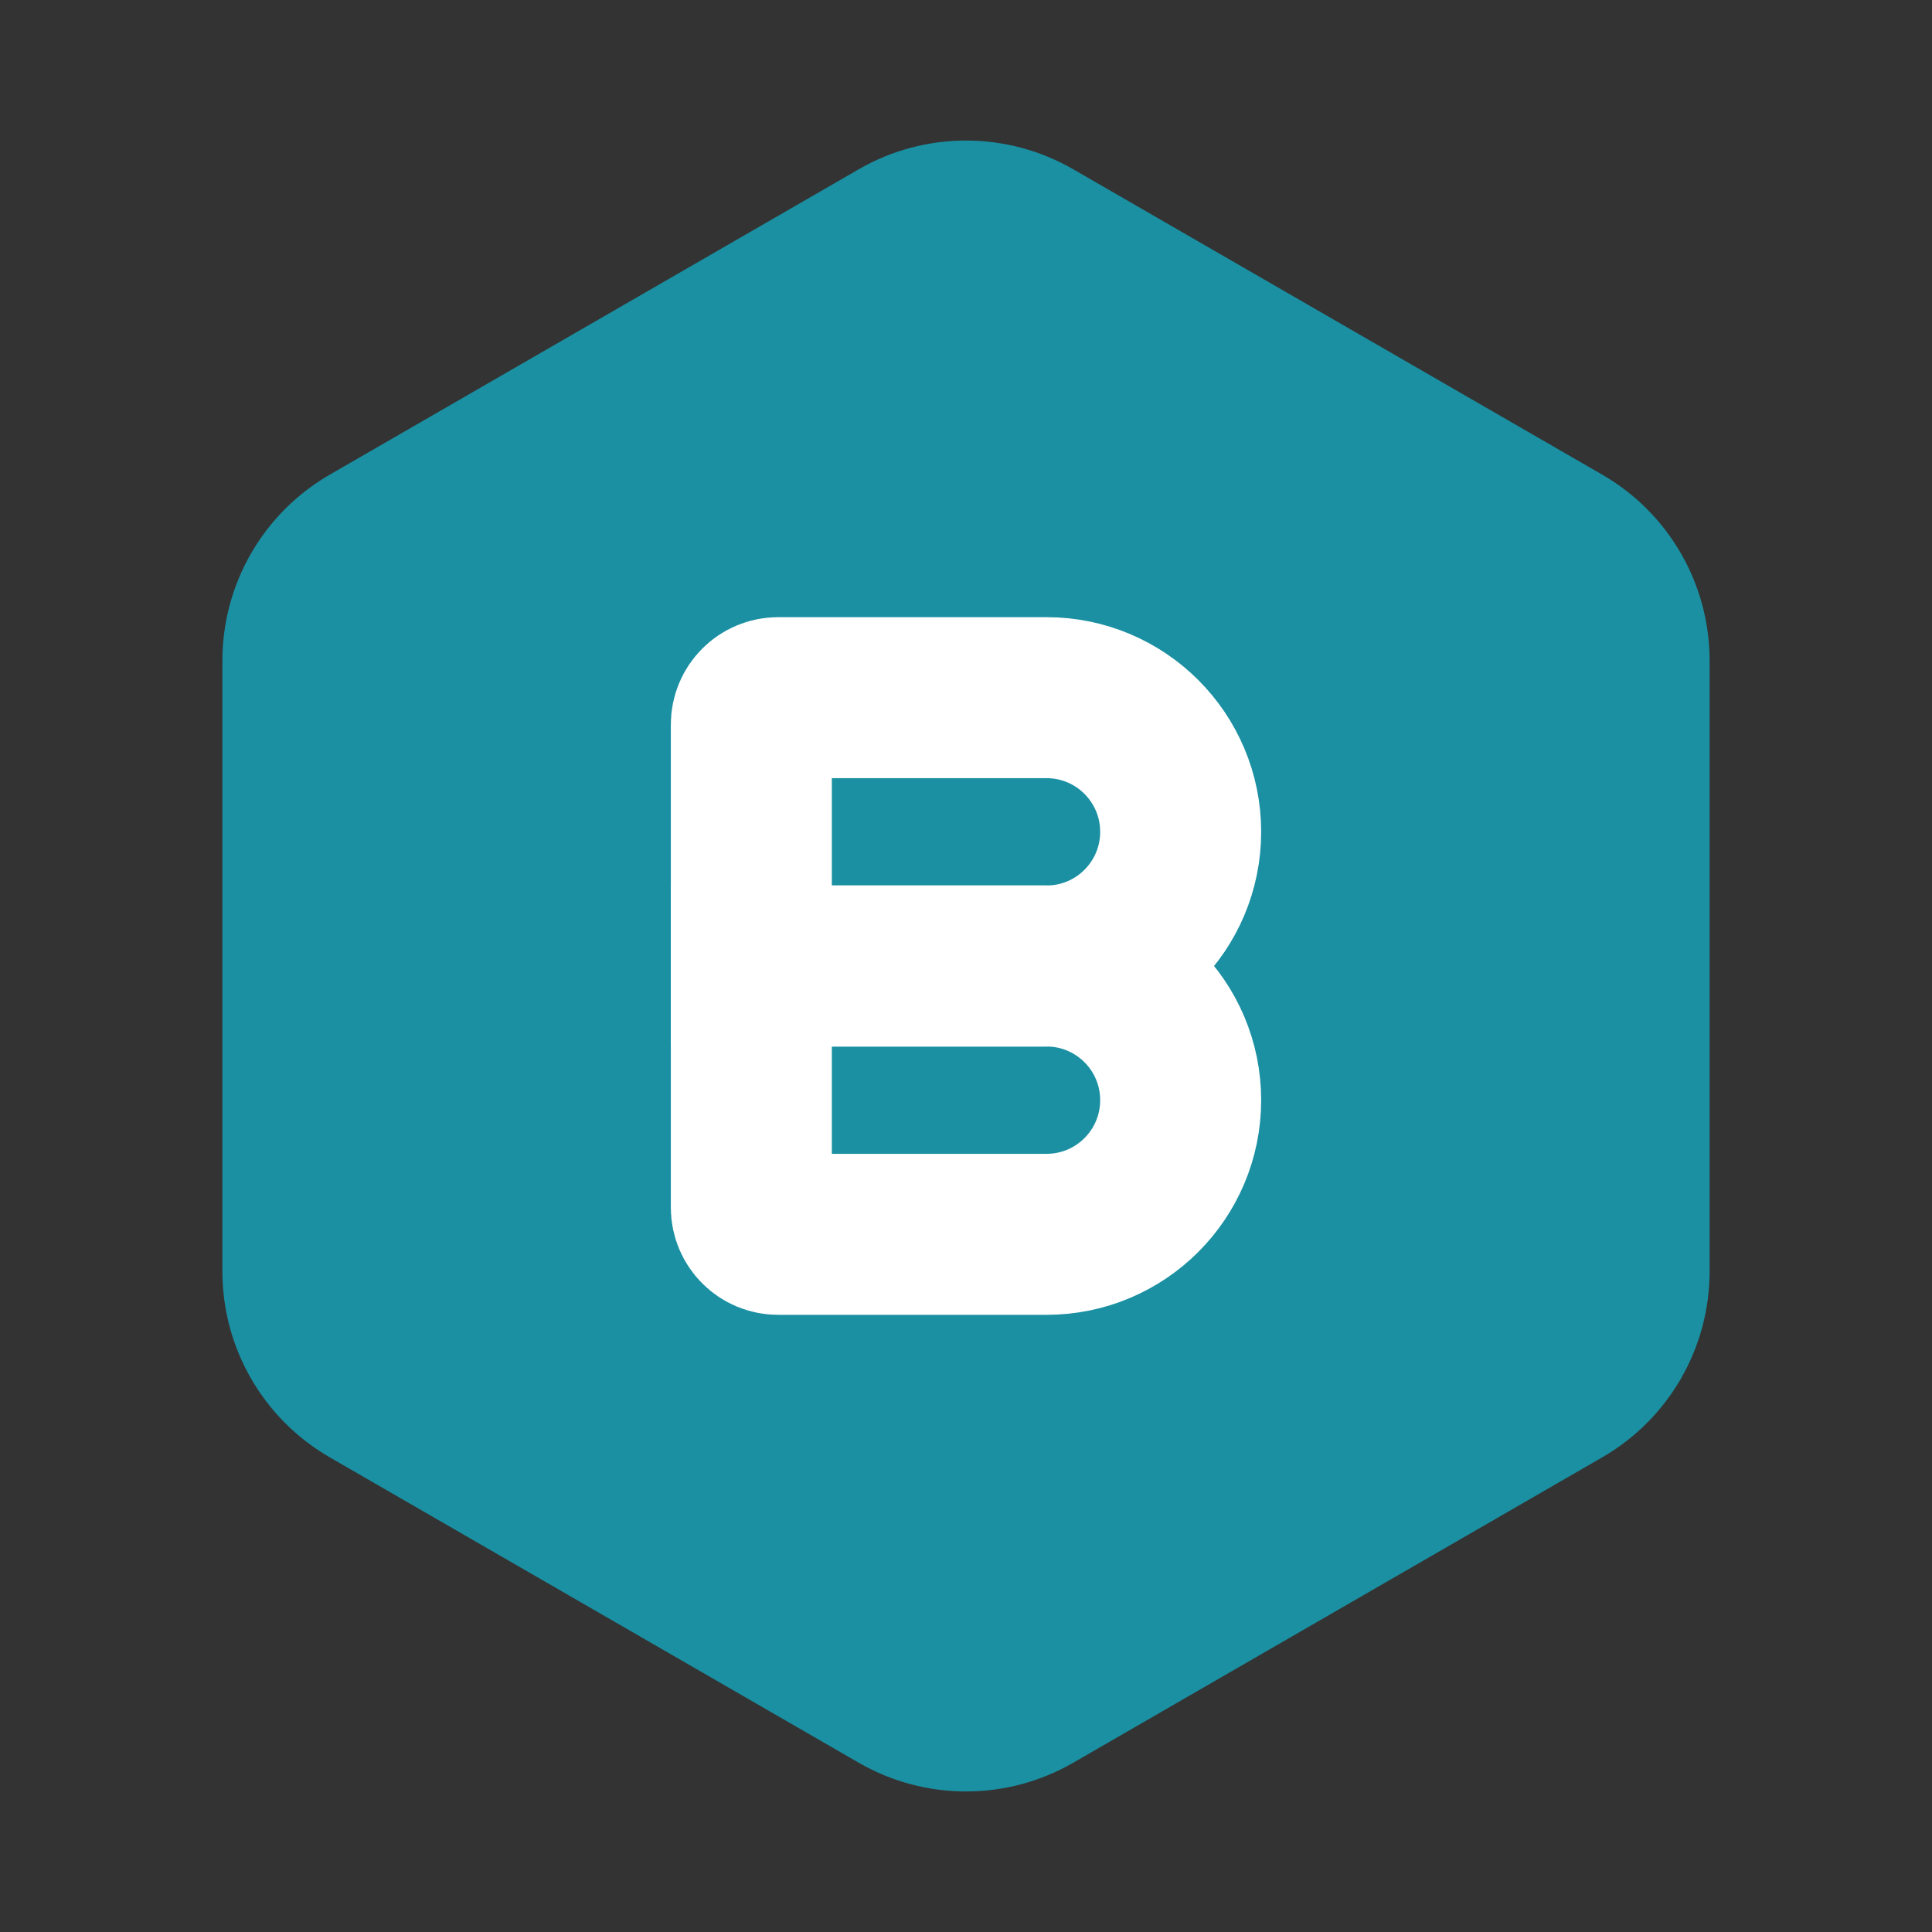 <?xml version="1.0" encoding="UTF-8"?>
<svg width="36px" height="36px" viewBox="0 0 36 36" version="1.1" xmlns="http://www.w3.org/2000/svg" xmlns:xlink="http://www.w3.org/1999/xlink">
    <rect x="0" y="0" width="36" height="36" fill="#333333" stroke="none"/>
    <title>模拟盘-B</title>
    <g id="首页-行情-买币" stroke="none" stroke-width="1" fill="none" fill-rule="evenodd">
        <g id="画板备份-16" transform="translate(-93, -879)">
            <g id="编组-45备份-2" transform="translate(93, 879)">
                <path d="M20,3.155 L29.856,8.845 C31.094,9.56 31.856,10.88 31.856,12.309 L31.856,23.691 C31.856,25.12 31.094,26.44 29.856,27.155 L20,32.845 C18.762,33.56 17.238,33.56 16,32.845 L6.144,27.155 C4.906,26.44 4.144,25.12 4.144,23.691 L4.144,12.309 C4.144,10.88 4.906,9.56 6.144,8.845 L16,3.155 C17.238,2.44 18.762,2.44 20,3.155 Z" id="多边形" fill="#1A90A2"></path>
                <path d="M14.5,13 L19.5,13 C20.881,13 22,14.119 22,15.5 C22,16.881 20.881,18 19.5,18 L14,18 L14,18 L14,13.5 C14,13.224 14.224,13 14.5,13 Z" id="矩形" stroke="#FFFFFF" stroke-width="3"></path>
                <path d="M14,18 L19.5,18 C20.881,18 22,19.119 22,20.5 C22,21.881 20.881,23 19.5,23 L14.5,23 C14.224,23 14,22.776 14,22.5 L14,18 L14,18 Z" id="矩形备份-94" stroke="#FFFFFF" stroke-width="3"></path>
            </g>
        </g>
    </g>
</svg>